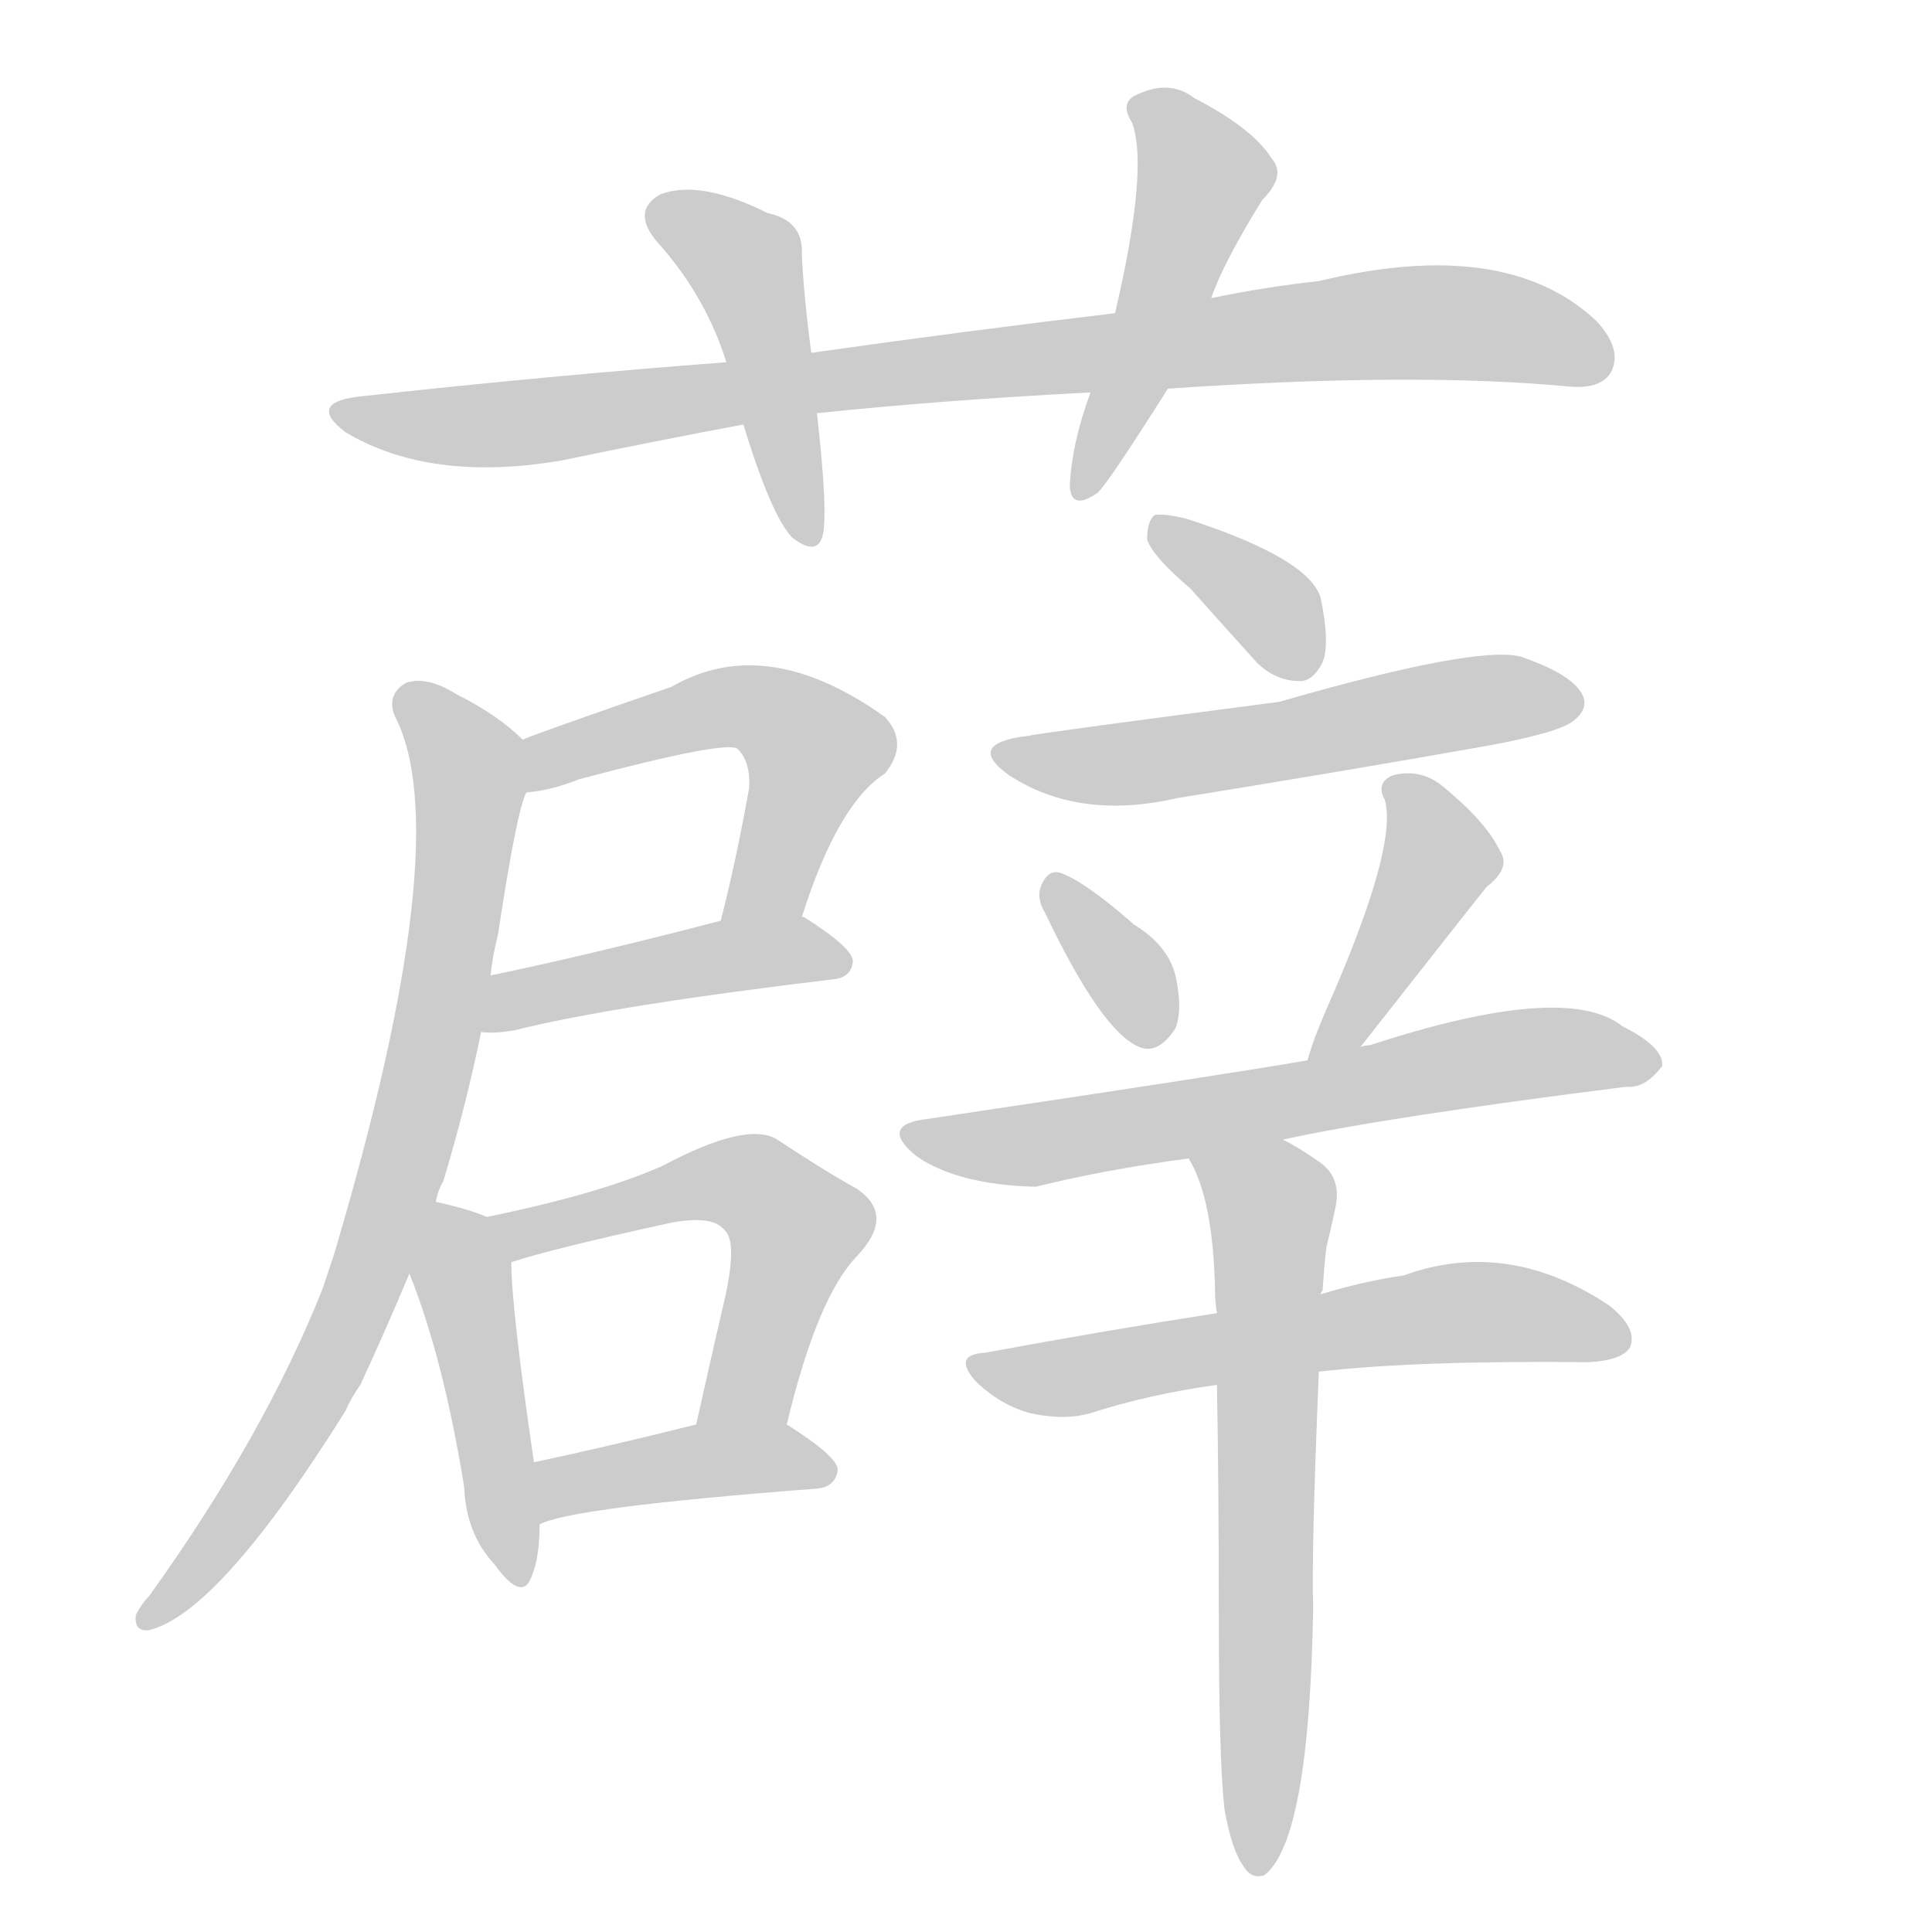 <!--
AnimCJK 2016-2018 Copyright Francois Mizessyn - https://github.com/parsimonhi/animCJK
Derived from:
    MakeMeAHanzi project - https://github.com/skishore/makemeahanzi
    Arphic PL KaitiM GB - https://apps.ubuntu.com/cat/applications/precise/fonts-arphic-gkai00mp/
    Arphic PL UKai - https://apps.ubuntu.com/cat/applications/fonts-arphic-ukai/
You can redistribute and/or modify this file under the terms of the Arphic Public License
as published by Arphic Technology Co., Ltd.
You should have received a copy of this license (the directory "APL") along with this file;
if not, see http://ftp.gnu.org/non-gnu/chinese-fonts-truetype/LICENSE.
-->
<svg id="z34204" class="acjk" version="1.1" viewBox="0 0 1024 1024" xmlns="http://www.w3.org/2000/svg" xmlns:xlink="http://www.w3.org/1999/xlink">
<style>
<![CDATA[
@keyframes z34204k {
	from {
		stroke:#ccc;
		stroke-dashoffset:3334;
	}
	1% {
		stroke:#c00;
		stroke-dashoffset:3334;
	}
	75% {
		stroke:#c00;
		stroke-dashoffset:0;
	}
	to {
		stroke:#000;
	}
}
#z34204 path[clip-path] {
	animation:z34204k 1s linear both;
	stroke-dasharray:3334;
	stroke-width:128;
	stroke-linecap:round;
	fill:none;
}
#z34204 path[clip-path="url(#z34204c1)"] {animation-delay:1s;}
#z34204 path[clip-path="url(#z34204c2)"] {animation-delay:2s;}
#z34204 path[clip-path="url(#z34204c3)"] {animation-delay:3s;}
#z34204 path[clip-path="url(#z34204c4)"] {animation-delay:4s;}
#z34204 path[clip-path="url(#z34204c5)"] {animation-delay:5s;}
#z34204 path[clip-path="url(#z34204c6)"] {animation-delay:6s;}
#z34204 path[clip-path="url(#z34204c7)"] {animation-delay:7s;}
#z34204 path[clip-path="url(#z34204c8)"] {animation-delay:8s;}
#z34204 path[clip-path="url(#z34204c9)"] {animation-delay:9s;}
#z34204 path[clip-path="url(#z34204c10)"] {animation-delay:10s;}
#z34204 path[clip-path="url(#z34204c11)"] {animation-delay:11s;}
#z34204 path[clip-path="url(#z34204c12)"] {animation-delay:12s;}
#z34204 path[clip-path="url(#z34204c13)"] {animation-delay:13s;}
#z34204 path[clip-path="url(#z34204c14)"] {animation-delay:14s;}
#z34204 path[clip-path="url(#z34204c15)"] {animation-delay:15s;}
#z34204 path[clip-path="url(#z34204c16)"] {animation-delay:16s;}
#z34204 path {fill:#ccc;}
]]>
</style>
<path id="z34204d1" d="M619 206Q751 197 833 205Q849 206 854 197Q860 185 846 170Q798 125 699 149Q671 152 642 158C608 163 608 163 591 166Q515 175 430 187C400 190 400 190 385 192Q292 199 192 210Q162 213 183 229Q228 256 298 244Q346 234 394 225C420 221 420 221 433 219Q500 212 578 208C605 207 605 207 619 206 Z"/>
<path id="z34204d2" d="M430 187Q426 157 425 135Q426 117 407 113Q371 95 350 103Q334 112 349 129Q374 157 385 192C391 214 391 214 394 225Q409 274 420 285Q433 295 436 284Q439 272 433 219C431 198 431 198 430 187 Z"/>
<path id="z34204d3" d="M642 158Q648 140 669 106Q682 93 674 84Q664 68 633 52Q620 42 603 50Q593 54 600 65Q609 89 591 166C582 194 582 194 578 208Q568 235 567 258Q568 271 582 261Q588 255 619 206C634 174 634 174 642 158 Z"/>
<path id="z34204d4" d="M425 486Q444 426 469 410Q482 394 469 380Q406 335 356 364Q292 386 277 392C268 395 270 422 279 420Q292 419 307 413Q386 392 391 397Q398 404 397 418Q390 457 382 488C379 502 420 499 425 486 Z"/>
<path id="z34204d5" d="M255 547Q262 548 273 546Q325 533 442 519Q451 518 452 510Q453 503 426 486C425 486 425 486 425 486C412 481 396 485 382 488Q313 506 260 517C250 519 245 547 255 547 Z"/>
<path id="z34204d6" d="M231 637Q232 631 235 626Q247 586 255 547C258 527 258 527 260 517Q261 507 264 495Q274 429 279 420C282 411 284 398 277 392Q264 379 242 368Q226 358 215 362Q205 368 209 379Q243 443 177 665Q174 674 171 683Q140 761 79 846Q75 850 72 856Q71 865 79 864Q116 855 183 748Q186 741 191 734Q204 706 217 675C226 650 226 650 231 637 Z"/>
<path id="z34204d7" d="M258 645Q249 641 231 637C218 634 212 662 217 675Q235 720 246 788Q247 813 262 829Q277 850 282 835Q286 825 286 808C284 786 284 786 283 775Q271 693 271 669C271 660 266 648 258 645 Z"/>
<path id="z34204d8" d="M417 755Q433 688 454 666Q475 644 454 630Q436 620 412 604Q396 594 351 618Q317 633 258 645C249 646 263 672 271 669Q292 662 356 648Q378 644 384 652Q391 658 384 689Q377 719 369 755C366 771 414 771 417 755 Z"/>
<path id="z34204d9" d="M286 808Q302 799 433 789Q443 788 444 779Q444 772 417 755C403 747 385 752 369 755Q321 767 283 775C272 777 276 812 286 808 Z"/>
<path id="z34204d10" d="M631 312Q647 330 666 351Q676 361 689 361Q696 361 701 351Q705 341 700 317Q694 296 629 275Q617 272 612 273Q608 276 608 286Q611 295 631 312 Z"/>
<path id="z34204d11" d="M545 390Q511 394 535 411Q572 435 624 423Q705 410 790 395Q827 388 834 382Q843 375 838 367Q832 357 806 348Q782 342 678 372Q555 388 545 390 Z"/>
<path id="z34204d12" d="M554 484Q584 547 604 555Q614 559 623 545Q627 535 623 517Q619 501 601 490Q576 468 563 463Q556 460 552 469Q549 476 554 484 Z"/>
<path id="z34204d13" d="M721 555Q787 471 788 470Q801 460 795 451Q788 436 765 417Q753 407 738 411Q729 415 734 424Q741 449 703 535Q696 551 693 562C690 571 715 563 721 555 Z"/>
<path id="z34204d14" d="M680 604Q735 592 862 576Q872 577 881 565Q882 555 860 544Q830 520 726 554Q723 554 721 555C702 560 702 560 693 562Q653 569 492 593Q465 596 486 613Q508 628 549 629Q585 620 630 614C663 607 663 607 680 604 Z"/>
<path id="z34204d15" d="M699 727Q751 721 842 722Q860 721 864 714Q868 704 853 692Q799 656 744 676Q723 679 700 686C663 693 663 693 645 696Q587 705 522 717Q504 718 518 733Q531 745 546 749Q564 753 578 749Q609 739 645 734C681 729 681 729 699 727 Z"/>
<path id="z34204d16" d="M649 959Q653 981 659 989Q663 996 670 994Q694 976 696 852Q695 824 699 727C700 700 700 700 700 686Q700 685 701 684Q702 669 703 661Q706 649 708 639Q711 623 698 615Q688 608 680 604C665 595 621 599 630 614Q643 635 644 684Q644 690 645 696C645 721 645 721 645 734Q646 788 646 856Q646 932 649 959 Z"/>
<defs>
	<clipPath id="z34204c1"><use xlink:href="#z34204d1"/></clipPath>
	<clipPath id="z34204c2"><use xlink:href="#z34204d2"/></clipPath>
	<clipPath id="z34204c3"><use xlink:href="#z34204d3"/></clipPath>
	<clipPath id="z34204c4"><use xlink:href="#z34204d4"/></clipPath>
	<clipPath id="z34204c5"><use xlink:href="#z34204d5"/></clipPath>
	<clipPath id="z34204c6"><use xlink:href="#z34204d6"/></clipPath>
	<clipPath id="z34204c7"><use xlink:href="#z34204d7"/></clipPath>
	<clipPath id="z34204c8"><use xlink:href="#z34204d8"/></clipPath>
	<clipPath id="z34204c9"><use xlink:href="#z34204d9"/></clipPath>
	<clipPath id="z34204c10"><use xlink:href="#z34204d10"/></clipPath>
	<clipPath id="z34204c11"><use xlink:href="#z34204d11"/></clipPath>
	<clipPath id="z34204c12"><use xlink:href="#z34204d12"/></clipPath>
	<clipPath id="z34204c13"><use xlink:href="#z34204d13"/></clipPath>
	<clipPath id="z34204c14"><use xlink:href="#z34204d14"/></clipPath>
	<clipPath id="z34204c15"><use xlink:href="#z34204d15"/></clipPath>
	<clipPath id="z34204c16"><use xlink:href="#z34204d16"/></clipPath>
</defs>
<path pathLength="3333" clip-path="url(#z34204c1)" d="M182 219L740 171L850 192"/>
<path pathLength="3333" clip-path="url(#z34204c2)" d="M347 113L395 138L425 283"/>
<path pathLength="3333" clip-path="url(#z34204c3)" d="M604 54L640 95L576 257"/>
<path pathLength="3333" clip-path="url(#z34204c4)" d="M285 412L380 376L424 387L435 408L391 483"/>
<path pathLength="3333" clip-path="url(#z34204c5)" d="M260 540L447 509"/>
<path pathLength="3333" clip-path="url(#z34204c6)" d="M218 366L249 422L217 607L167 738L79 856"/>
<path pathLength="3333" clip-path="url(#z34204c7)" d="M235 643L274 835"/>
<path pathLength="3333" clip-path="url(#z34204c8)" d="M265 646L408 634L425 654L382 754"/>
<path pathLength="3333" clip-path="url(#z34204c9)" d="M294 799L439 777"/>
<path pathLength="3333" clip-path="url(#z34204c10)" d="M617 281L689 357"/>
<path pathLength="3333" clip-path="url(#z34204c11)" d="M532 399L833 373"/>
<path pathLength="3333" clip-path="url(#z34204c12)" d="M559 472L610 552"/>
<path pathLength="3333" clip-path="url(#z34204c13)" d="M743 420L762 463L699 555"/>
<path pathLength="3333" clip-path="url(#z34204c14)" d="M484 599L876 564"/>
<path pathLength="3333" clip-path="url(#z34204c15)" d="M523 726L781 695L859 708"/>
<path pathLength="3333" clip-path="url(#z34204c16)" d="M639 615L674 638L666 986"/>
</svg>